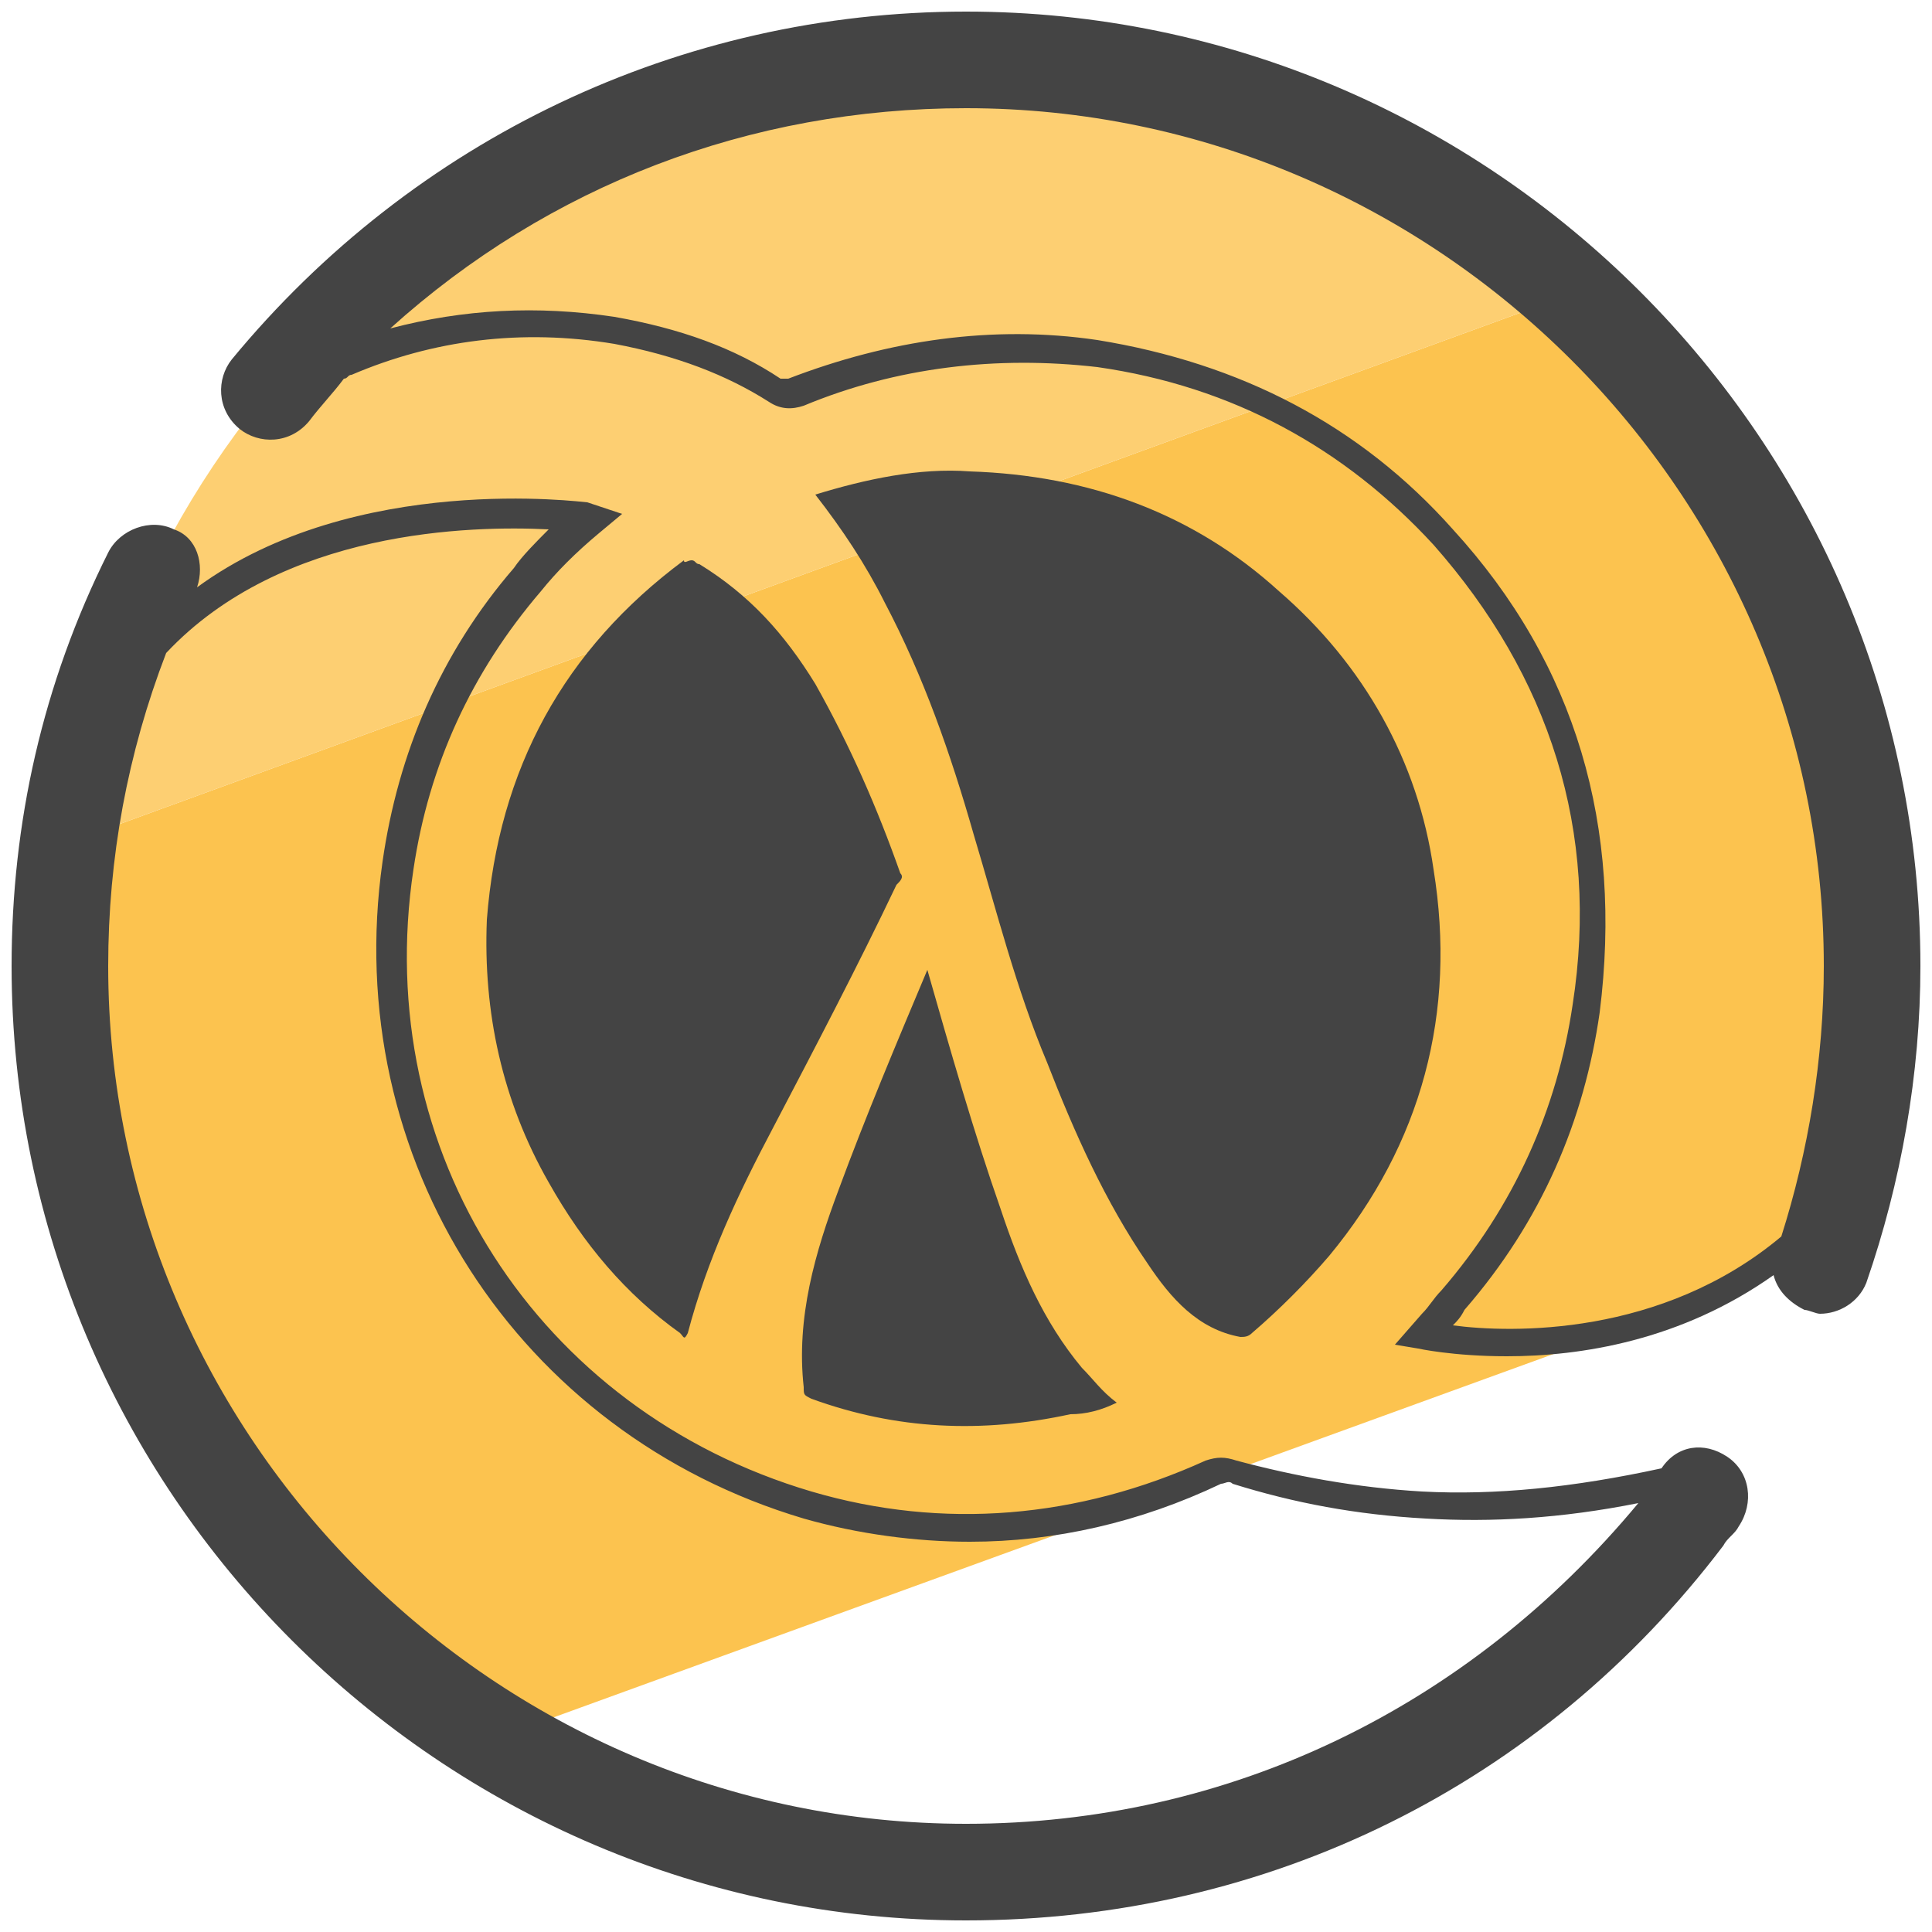 <?xml version="1.0" encoding="utf-8"?>
<!-- Generator: Adobe Illustrator 22.1.0, SVG Export Plug-In . SVG Version: 6.00 Build 0)  -->
<svg version="1.1" id="Layer_1" xmlns="http://www.w3.org/2000/svg" xmlns:xlink="http://www.w3.org/1999/xlink" x="0px" y="0px"
	 viewBox="0 0 50 50" style="enable-background:new 0 0 50 50;" xml:space="preserve">
<style type="text/css">
	.st0{fill:#FCC34F;}
	.st1{fill:#FDCF72;}
	.st2{fill:#444444;}
</style>
<g>
	<g>
		<path class="st0" d="M40.7,7.6L1.8,21.8c-0.1,1.1-0.2,2.1-0.2,3.2c0,8.5,4.5,15.9,11.2,20l34.4-12.5c0.8-2.3,1.2-4.8,1.2-7.5
			C48.4,18.1,45.5,11.9,40.7,7.6z"/>
	</g>
	<g>
		<path class="st1" d="M25,1.6c-11.8,0-21.6,8.8-23.2,20.2L40.7,7.6C36.5,3.9,31,1.6,25,1.6z"/>
	</g>
	<path class="st2" d="M44.7,37.7c-0.6-0.4-1.3-0.3-1.7,0.3c-2.3,0.5-4.3,0.7-6.2,0.6c-1.7-0.1-3.3-0.4-4.8-0.8
		c-0.3-0.1-0.5-0.1-0.8,0c-3.3,1.5-6.8,1.8-10.2,0.8c-7.1-2.1-11.4-8.8-10.3-16.1c0.4-2.7,1.5-5.1,3.3-7.2c0.4-0.5,0.9-1,1.5-1.5
		l0.6-0.5L15.2,13c-0.1,0-6-0.8-10.1,2.2c0.2-0.6,0-1.3-0.6-1.5c-0.6-0.3-1.4,0-1.7,0.6c-1.7,3.4-2.5,7-2.5,10.7
		c0,13.6,11.1,24.7,24.7,24.7c7.8,0,14.9-3.5,19.6-9.7c0.1-0.2,0.3-0.3,0.4-0.5C45.4,38.9,45.3,38.1,44.7,37.7z M25,47.2
		c-12.2,0-22.2-10-22.2-22.2c0-2.8,0.5-5.5,1.5-8.1c3-3.2,7.9-3.3,9.9-3.2c-0.3,0.3-0.7,0.7-0.9,1c-1.9,2.2-3,4.8-3.4,7.6
		c-1.1,7.7,3.5,14.8,10.9,17c1.4,0.4,2.9,0.6,4.3,0.6c2.2,0,4.4-0.5,6.5-1.5c0.1,0,0.2-0.1,0.3,0c1.6,0.5,3.2,0.8,5,0.9
		c1.7,0.1,3.5,0,5.5-0.4C38,44.2,31.8,47.2,25,47.2z"/>
	<path class="st2" d="M25,0.3c-7.4,0-14.3,3.3-19,9c-0.4,0.5-0.4,1.3,0.2,1.8c0.5,0.4,1.3,0.4,1.8-0.2c0.3-0.4,0.6-0.7,0.9-1.1
		C9,9.8,9,9.7,9.1,9.7c2.1-0.9,4.4-1.2,6.8-0.8c1.6,0.3,2.9,0.8,4,1.5c0.3,0.2,0.6,0.2,0.9,0.1c2.4-1,5-1.3,7.6-1
		c3.5,0.5,6.4,2.1,8.7,4.6c3,3.4,4.3,7.4,3.6,11.9c-0.4,2.7-1.5,5.2-3.4,7.4c-0.2,0.2-0.3,0.4-0.5,0.6l-0.7,0.8l0.6,0.1
		c0,0,0.9,0.2,2.3,0.2c1.9,0,4.5-0.4,6.9-2.1c0.1,0.4,0.4,0.7,0.8,0.9c0.1,0,0.3,0.1,0.4,0.1c0.5,0,1-0.3,1.2-0.8
		c0.9-2.6,1.4-5.4,1.4-8.2C49.7,11.4,38.6,0.3,25,0.3z M37.6,34.3c0.1-0.1,0.2-0.2,0.3-0.4c2-2.3,3.1-4.9,3.5-7.7
		c0.6-4.8-0.6-9-3.8-12.5c-2.4-2.7-5.5-4.3-9.2-4.9c-2.7-0.4-5.4,0-8,1c-0.1,0-0.1,0-0.2,0C19,9,17.6,8.5,15.9,8.2
		c-2-0.3-3.9-0.2-5.8,0.3c4.1-3.7,9.3-5.7,14.9-5.7c12.2,0,22.2,10,22.2,22.2c0,2.4-0.4,4.8-1.1,7C43,34.6,39.1,34.5,37.6,34.3z"/>
	<g>
		<path class="st2" d="M21.1,12.8c1.3-0.4,2.7-0.7,4-0.6c3.1,0.1,5.8,1.1,8,3.1c2.2,1.9,3.6,4.4,4,7.2c0.6,3.7-0.3,7.1-2.7,10
			c-0.6,0.7-1.3,1.4-2,2c-0.1,0.1-0.2,0.1-0.3,0.1c-1.1-0.2-1.8-1-2.4-1.9c-1.1-1.6-1.9-3.4-2.6-5.2c-0.8-1.9-1.3-3.9-1.9-5.9
			c-0.6-2.1-1.3-4.1-2.3-6C22.4,14.6,21.8,13.7,21.1,12.8C21.2,12.9,21.2,12.9,21.1,12.8z"/>
	</g>
	<g>
		<path class="st2" d="M17.9,14.5c0.1,0,0.1,0.1,0.2,0.1c1.3,0.8,2.2,1.8,3,3.1c0.9,1.6,1.6,3.2,2.2,4.9c0.1,0.1,0,0.2-0.1,0.3
			c-1,2.1-2.1,4.2-3.2,6.3c-0.9,1.7-1.7,3.4-2.2,5.3c-0.1,0.2-0.1,0.1-0.2,0c-1.4-1-2.5-2.3-3.4-3.9c-1.2-2.1-1.7-4.4-1.6-6.8
			c0.3-3.9,2-7,5.1-9.3C17.7,14.6,17.8,14.5,17.9,14.5C17.8,14.5,17.8,14.5,17.9,14.5z"/>
	</g>
	<g>
		<path class="st2" d="M24,25.1c0.6,2.1,1.2,4.2,1.9,6.2c0.5,1.5,1.1,2.9,2.1,4.1c0.3,0.3,0.5,0.6,0.9,0.9c-0.4,0.2-0.8,0.3-1.2,0.3
			c-2.3,0.5-4.5,0.4-6.7-0.4c-0.2-0.1-0.2-0.1-0.2-0.3c-0.2-1.8,0.3-3.5,0.9-5.1C22.4,28.9,23.2,27,24,25.1C24,25.2,24,25.1,24,25.1
			z"/>
	</g>
</g>
</svg>
